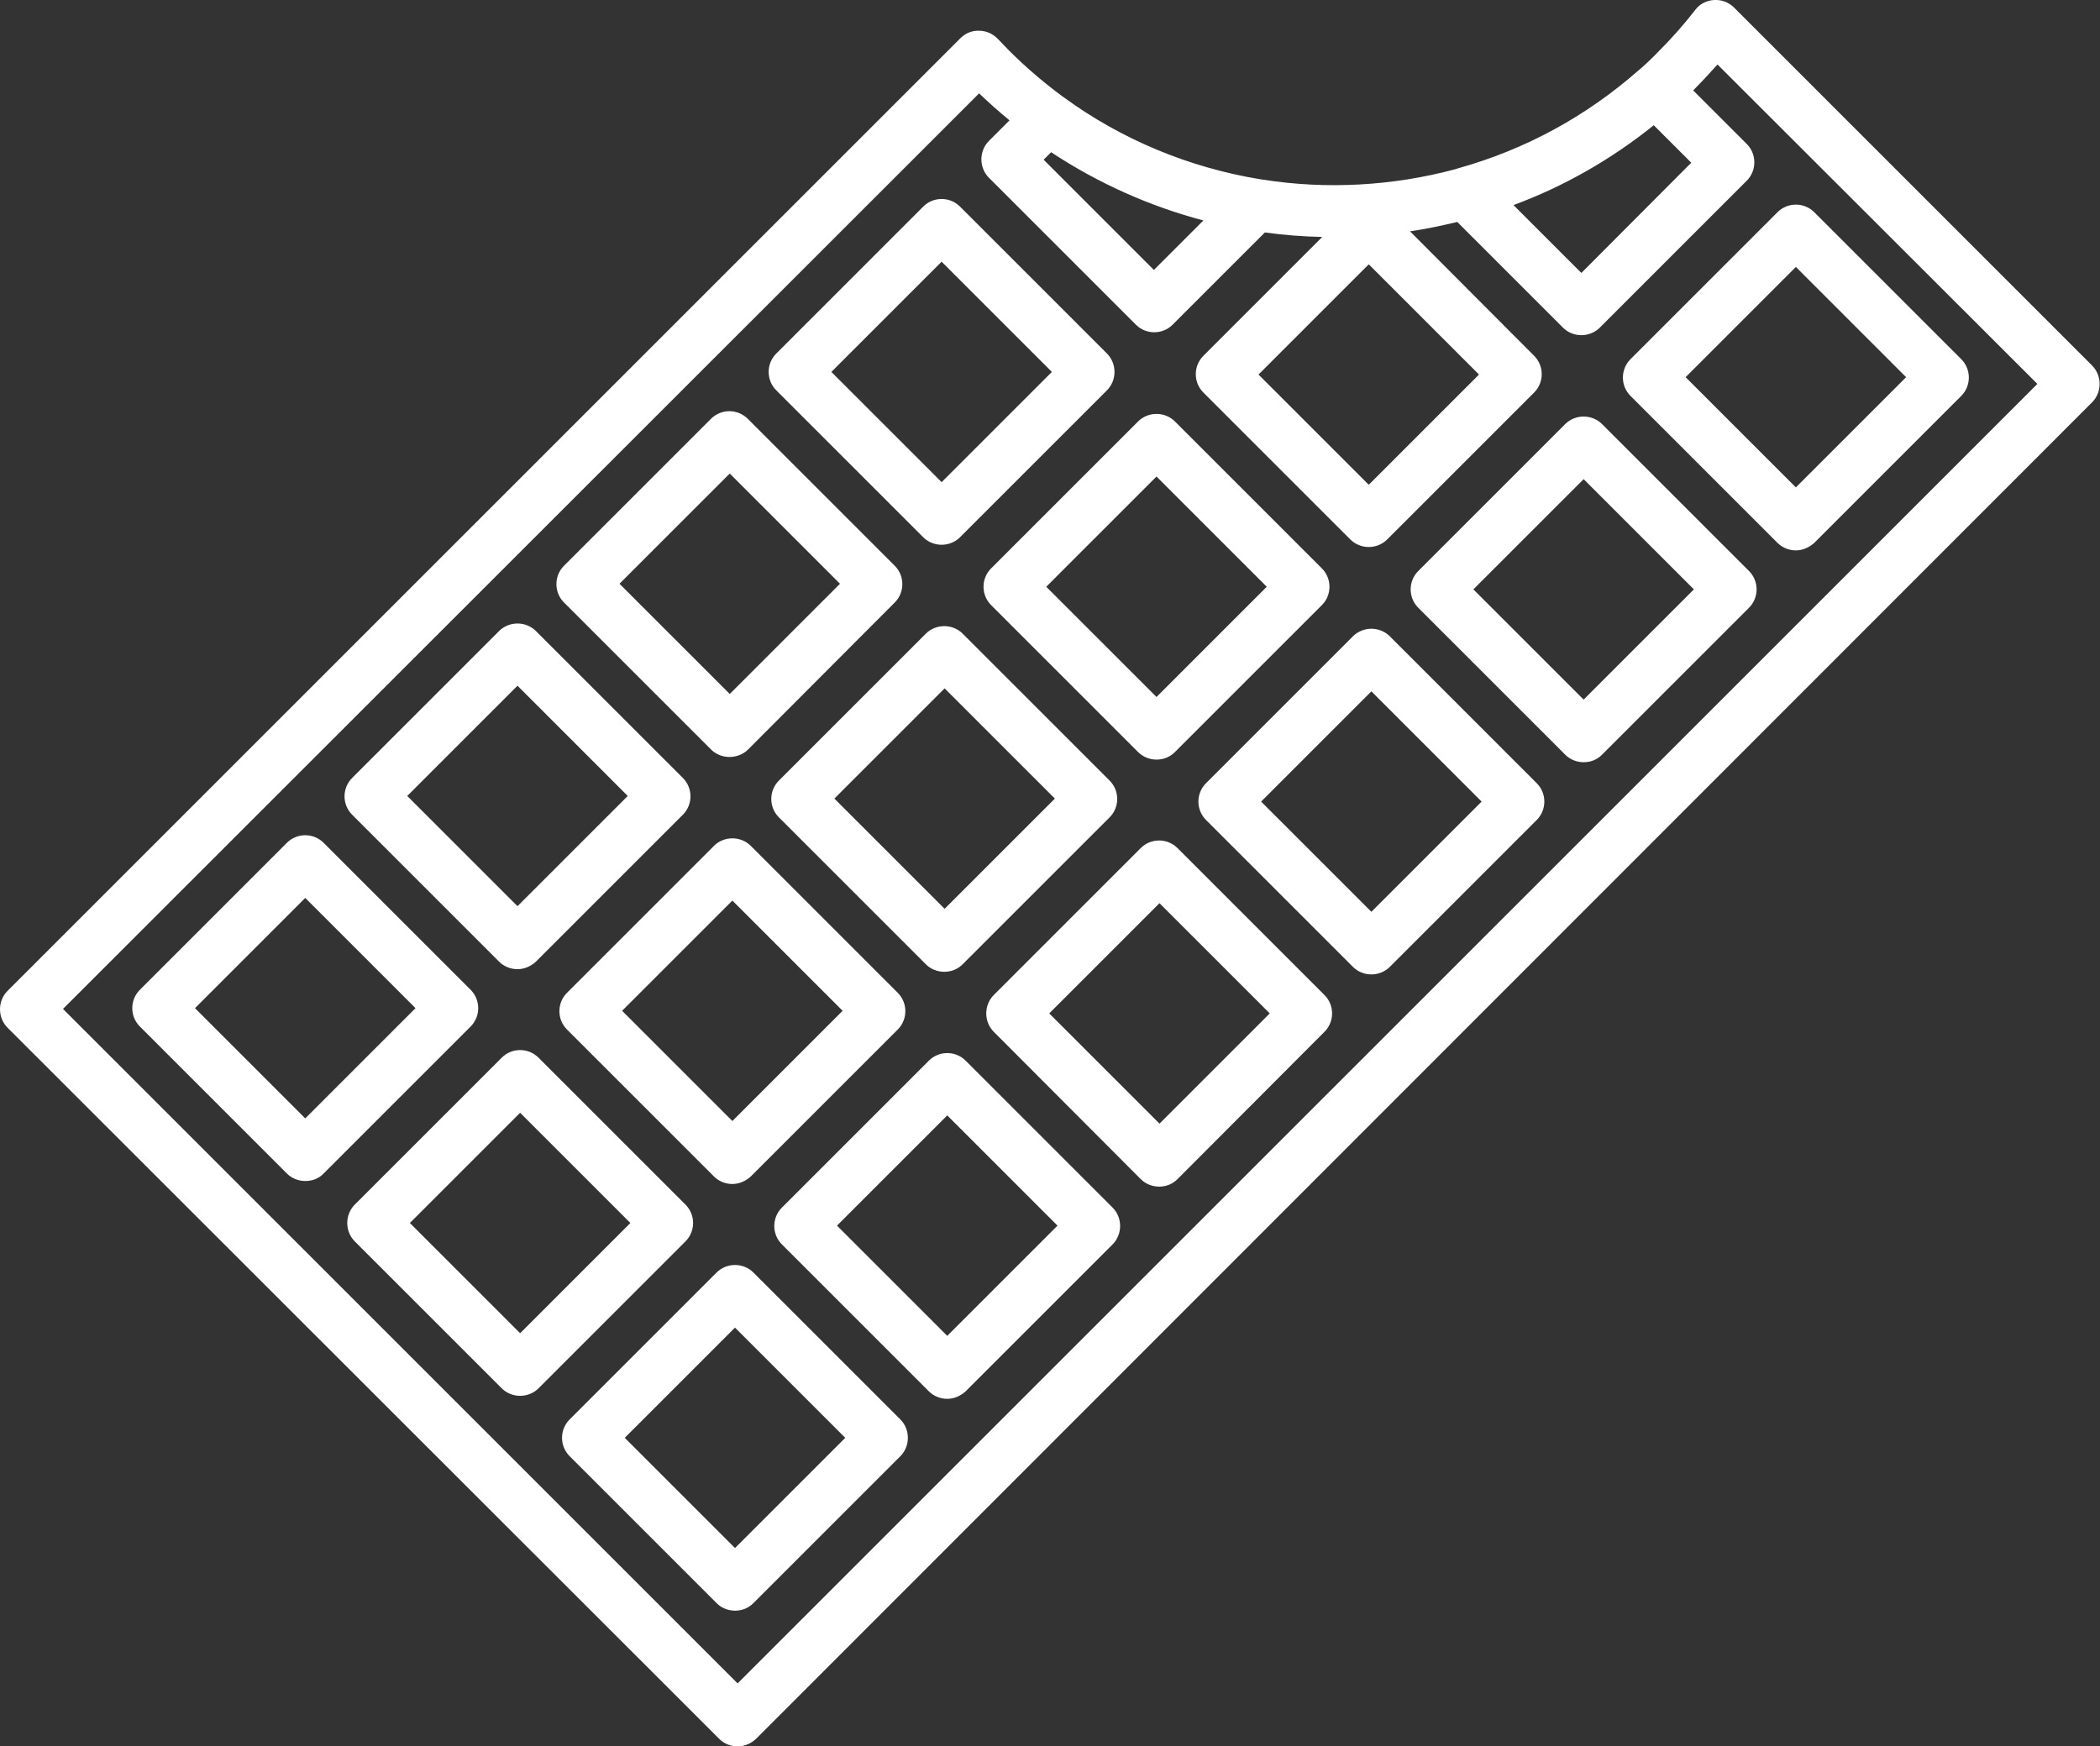 <?xml version="1.0" encoding="utf-8"?>
<!-- Generator: Adobe Illustrator 18.1.1, SVG Export Plug-In . SVG Version: 6.00 Build 0)  -->
<svg version="1.1" id="imgView" xmlns="http://www.w3.org/2000/svg" xmlns:xlink="http://www.w3.org/1999/xlink" x="0px" y="0px"
	 viewBox="200 47.1 560 465.8" enable-background="new 200 47.1 560 465.8" xml:space="preserve">
<rect x="200" y="47.1" width="560" height="465.8" fill="#333333" stroke="none"/>
<path fill="#FFFFFF" d="M396.7,512.9c-1.8,0-3.6-0.7-4.9-2L202,321.2c-1.3-1.3-2-3.1-2-4.9s0.7-3.6,2-4.9L456.1,57.3
	c1.3-1.3,3.1-2.1,5-2c1.9,0,3.7,0.8,5,2.2l0.4,0.4c0.9,0.9,1.7,1.8,2.6,2.7c4.4,4.4,9.2,8.5,14.2,12.2c0.1,0.1,0.2,0.1,0.3,0.2
	C499,84.3,517.1,91.8,536,94.9c0.2,0,0.5,0.1,0.7,0.1c17.1,2.7,34.8,1.7,51.5-2.8c0.2-0.1,0.4-0.1,0.6-0.2
	c17.9-5,34.1-13.8,48.1-26.1c0.2-0.1,0.3-0.3,0.5-0.4c1.8-1.6,3.5-3.2,5.1-4.9c3.3-3.3,6.5-6.9,9.6-10.9c1.2-1.6,3.1-2.5,5-2.6
	c2-0.1,3.9,0.6,5.3,2l95.5,95.5c1.3,1.3,2,3.1,2,4.9s-0.7,3.6-2,4.9L401.6,510.9C400.2,512.2,398.4,512.9,396.7,512.9z M216.8,316.2
	l179.9,179.9l346.6-346.6L658,64.3c-1.9,2.1-3.8,4.2-5.7,6.1c-0.3,0.3-0.5,0.6-0.8,0.8l14.3,14.3c2.7,2.7,2.7,7.1,0,9.8l-39.2,39.2
	c-1.3,1.3-3.1,2-4.9,2s-3.6-0.7-4.9-2l-28.2-28.2c-4.2,1-8.4,1.9-12.6,2.5l33.1,33.2c2.7,2.7,2.7,7.1,0,9.8l-39.2,39.2
	c-1.3,1.3-3.1,2-4.9,2c-1.8,0-3.6-0.7-4.9-2l-39.2-39.2c-2.7-2.7-2.7-7.1,0-9.8l31.7-31.7c-5.1-0.1-10.3-0.5-15.3-1.2l-24.6,24.6
	c-2.7,2.7-7.1,2.7-9.8,0l-39.2-39.2c-1.3-1.3-2-3.1-2-4.9c0-1.8,0.7-3.6,2-4.9l5.5-5.5c-2.8-2.3-5.5-4.7-8.1-7.2L216.8,316.2z
	 M535.6,147l29.4,29.4l29.4-29.4L565,117.6L535.6,147z M603.6,101.8l18.1,18.1L651,90.5l-10-10C629.7,89.6,617.1,96.8,603.6,101.8z
	 M478.3,89.7l29.4,29.4l13.2-13.2c-14.4-3.8-28.2-10-40.6-18.2L478.3,89.7z M396,476.7c-1.8,0-3.6-0.7-4.9-2l-39.2-39.2
	c-2.7-2.7-2.7-7.1,0-9.8l39.2-39.2c1.3-1.3,3.1-2,4.9-2s3.6,0.7,4.9,2l39.2,39.2c1.3,1.3,2,3.1,2,4.9c0,1.8-0.7,3.6-2,4.9
	l-39.2,39.2C399.5,476.1,397.8,476.7,396,476.7z M366.6,430.6L396,460l29.4-29.4L396,401.2L366.6,430.6z M452.6,420.2
	c-1.8,0-3.6-0.7-4.9-2l-39.2-39.2c-2.7-2.7-2.7-7.1,0-9.8l39.2-39.2c2.7-2.7,7.1-2.7,9.8,0l39.2,39.2c1.3,1.3,2,3.1,2,4.9
	s-0.7,3.6-2,4.9l-39.2,39.2C456.1,419.5,454.3,420.2,452.6,420.2z M423.2,374l29.4,29.4l29.4-29.4l-29.4-29.4L423.2,374z
	 M338.7,419.4c-1.8,0-3.6-0.7-4.9-2l-39.2-39.2c-1.3-1.3-2-3.1-2-4.9s0.7-3.6,2-4.9l39.2-39.2c2.7-2.7,7.1-2.7,9.8,0l39.2,39.2
	c2.7,2.7,2.7,7.1,0,9.8l-39.2,39.2C342.3,418.7,340.5,419.4,338.7,419.4z M309.3,373.3l29.4,29.4l29.4-29.4l-29.4-29.4L309.3,373.3z
	 M509.1,363.6c-1.8,0-3.6-0.7-4.9-2L465,322.3c-1.3-1.3-2-3.1-2-4.9c0-1.8,0.7-3.6,2-4.9l39.2-39.2c2.7-2.7,7.1-2.7,9.8,0l39.2,39.2
	c2.7,2.7,2.7,7.1,0,9.8L514,361.6C512.7,362.9,511,363.6,509.1,363.6z M479.8,317.4l29.4,29.4l29.4-29.4l-29.4-29.4L479.8,317.4z
	 M395.3,362.9c-1.8,0-3.6-0.7-4.9-2l-39.2-39.2c-2.7-2.7-2.7-7.1,0-9.8l39.2-39.2c1.3-1.3,3.1-2,4.9-2s3.6,0.7,4.9,2l39.2,39.2
	c2.7,2.7,2.7,7.1,0,9.8l-39.2,39.2C398.9,362.1,397.1,362.9,395.3,362.9z M365.9,316.7l29.4,29.4l29.4-29.4l-29.4-29.4L365.9,316.7z
	 M281.4,362.1c-1.8,0-3.6-0.7-4.9-2l-39.2-39.2c-2.7-2.7-2.7-7.1,0-9.8l39.2-39.2c2.7-2.7,7.1-2.7,9.8,0l39.2,39.2
	c2.7,2.7,2.7,7.1,0,9.8l-39.2,39.2C285,361.5,283.2,362.1,281.4,362.1z M252,316l29.4,29.4l29.4-29.4l-29.4-29.4L252,316z
	 M565.7,307c-1.8,0-3.6-0.7-4.9-2l-39.2-39.2c-2.7-2.7-2.7-7.1,0-9.8l39.2-39.2c1.3-1.3,3.1-2,4.9-2c1.8,0,3.6,0.7,4.9,2l39.2,39.2
	c2.7,2.7,2.7,7.1,0,9.8L570.6,305C569.3,306.3,567.5,307,565.7,307z M536.3,260.9l29.4,29.4l29.4-29.4l-29.4-29.4L536.3,260.9z
	 M451.8,306.3c-1.8,0-3.6-0.7-4.9-2l-39.2-39.2c-2.7-2.7-2.7-7.1,0-9.8l39.2-39.2c1.3-1.3,3.1-2,4.9-2s3.6,0.7,4.9,2l39.2,39.2
	c2.7,2.7,2.7,7.1,0,9.8l-39.2,39.2C455.4,305.6,453.7,306.3,451.8,306.3z M422.5,260.1l29.4,29.4l29.4-29.4l-29.4-29.4L422.5,260.1z
	 M338,305.6c-1.8,0-3.6-0.7-4.9-2l-39.2-39.2c-2.7-2.7-2.7-7.1,0-9.8l39.2-39.2c1.3-1.3,3.1-2,4.9-2s3.6,0.7,4.9,2l39.2,39.2
	c2.7,2.7,2.7,7.1,0,9.8l-39.2,39.2C341.5,304.9,339.7,305.6,338,305.6z M308.6,259.4l29.4,29.4l29.4-29.4L338,230L308.6,259.4z
	 M622.3,250.4c-1.8,0-3.6-0.7-4.9-2l-39.2-39.2c-2.7-2.7-2.7-7.1,0-9.8l39.2-39.2c1.3-1.3,3.1-2,4.9-2s3.6,0.7,4.9,2l39.2,39.2
	c2.7,2.7,2.7,7.1,0,9.8l-39.2,39.2C625.8,249.8,624.1,250.4,622.3,250.4z M592.9,204.3l29.4,29.4l29.4-29.4l-29.4-29.4L592.9,204.3z
	 M508.4,249.7c-1.8,0-3.6-0.7-4.9-2l-39.2-39.2c-2.7-2.7-2.7-7.1,0-9.8l39.2-39.2c1.3-1.3,3.1-2,4.9-2c1.8,0,3.6,0.7,4.9,2
	l39.2,39.2c2.7,2.7,2.7,7.1,0,9.8l-39.2,39.2C512,249,510.3,249.7,508.4,249.7z M479,203.6l29.4,29.4l29.4-29.4l-29.4-29.4
	L479,203.6z M394.5,249c-1.8,0-3.6-0.7-4.9-2l-39.2-39.2c-2.7-2.7-2.7-7.1,0-9.8l39.2-39.2c2.7-2.7,7.1-2.7,9.8,0l39.2,39.2
	c2.7,2.7,2.7,7.1,0,9.8L399.5,247C398.2,248.3,396.4,249,394.5,249z M365.2,202.8l29.4,29.4l29.4-29.4l-29.4-29.4L365.2,202.8z
	 M678.9,193.9c-1.8,0-3.6-0.7-4.9-2l-39.2-39.2c-2.7-2.7-2.7-7.1,0-9.8l39.2-39.2c2.7-2.7,7.1-2.7,9.8,0l39.2,39.2
	c2.7,2.7,2.7,7.1,0,9.8l-39.2,39.2C682.5,193.1,680.7,193.9,678.9,193.9z M649.5,147.7l29.4,29.4l29.4-29.4l-29.4-29.4L649.5,147.7z
	 M451.1,192.4c-1.8,0-3.6-0.7-4.9-2L407,151.2c-2.7-2.7-2.7-7.1,0-9.8l39.2-39.2c2.7-2.7,7.1-2.7,9.8,0l39.2,39.2
	c1.3,1.3,2,3.1,2,4.9c0,1.8-0.7,3.6-2,4.9L456,190.4C454.7,191.7,452.9,192.4,451.1,192.4z M421.7,146.3l29.4,29.4l29.4-29.4
	l-29.4-29.4L421.7,146.3z"/>
</svg>
